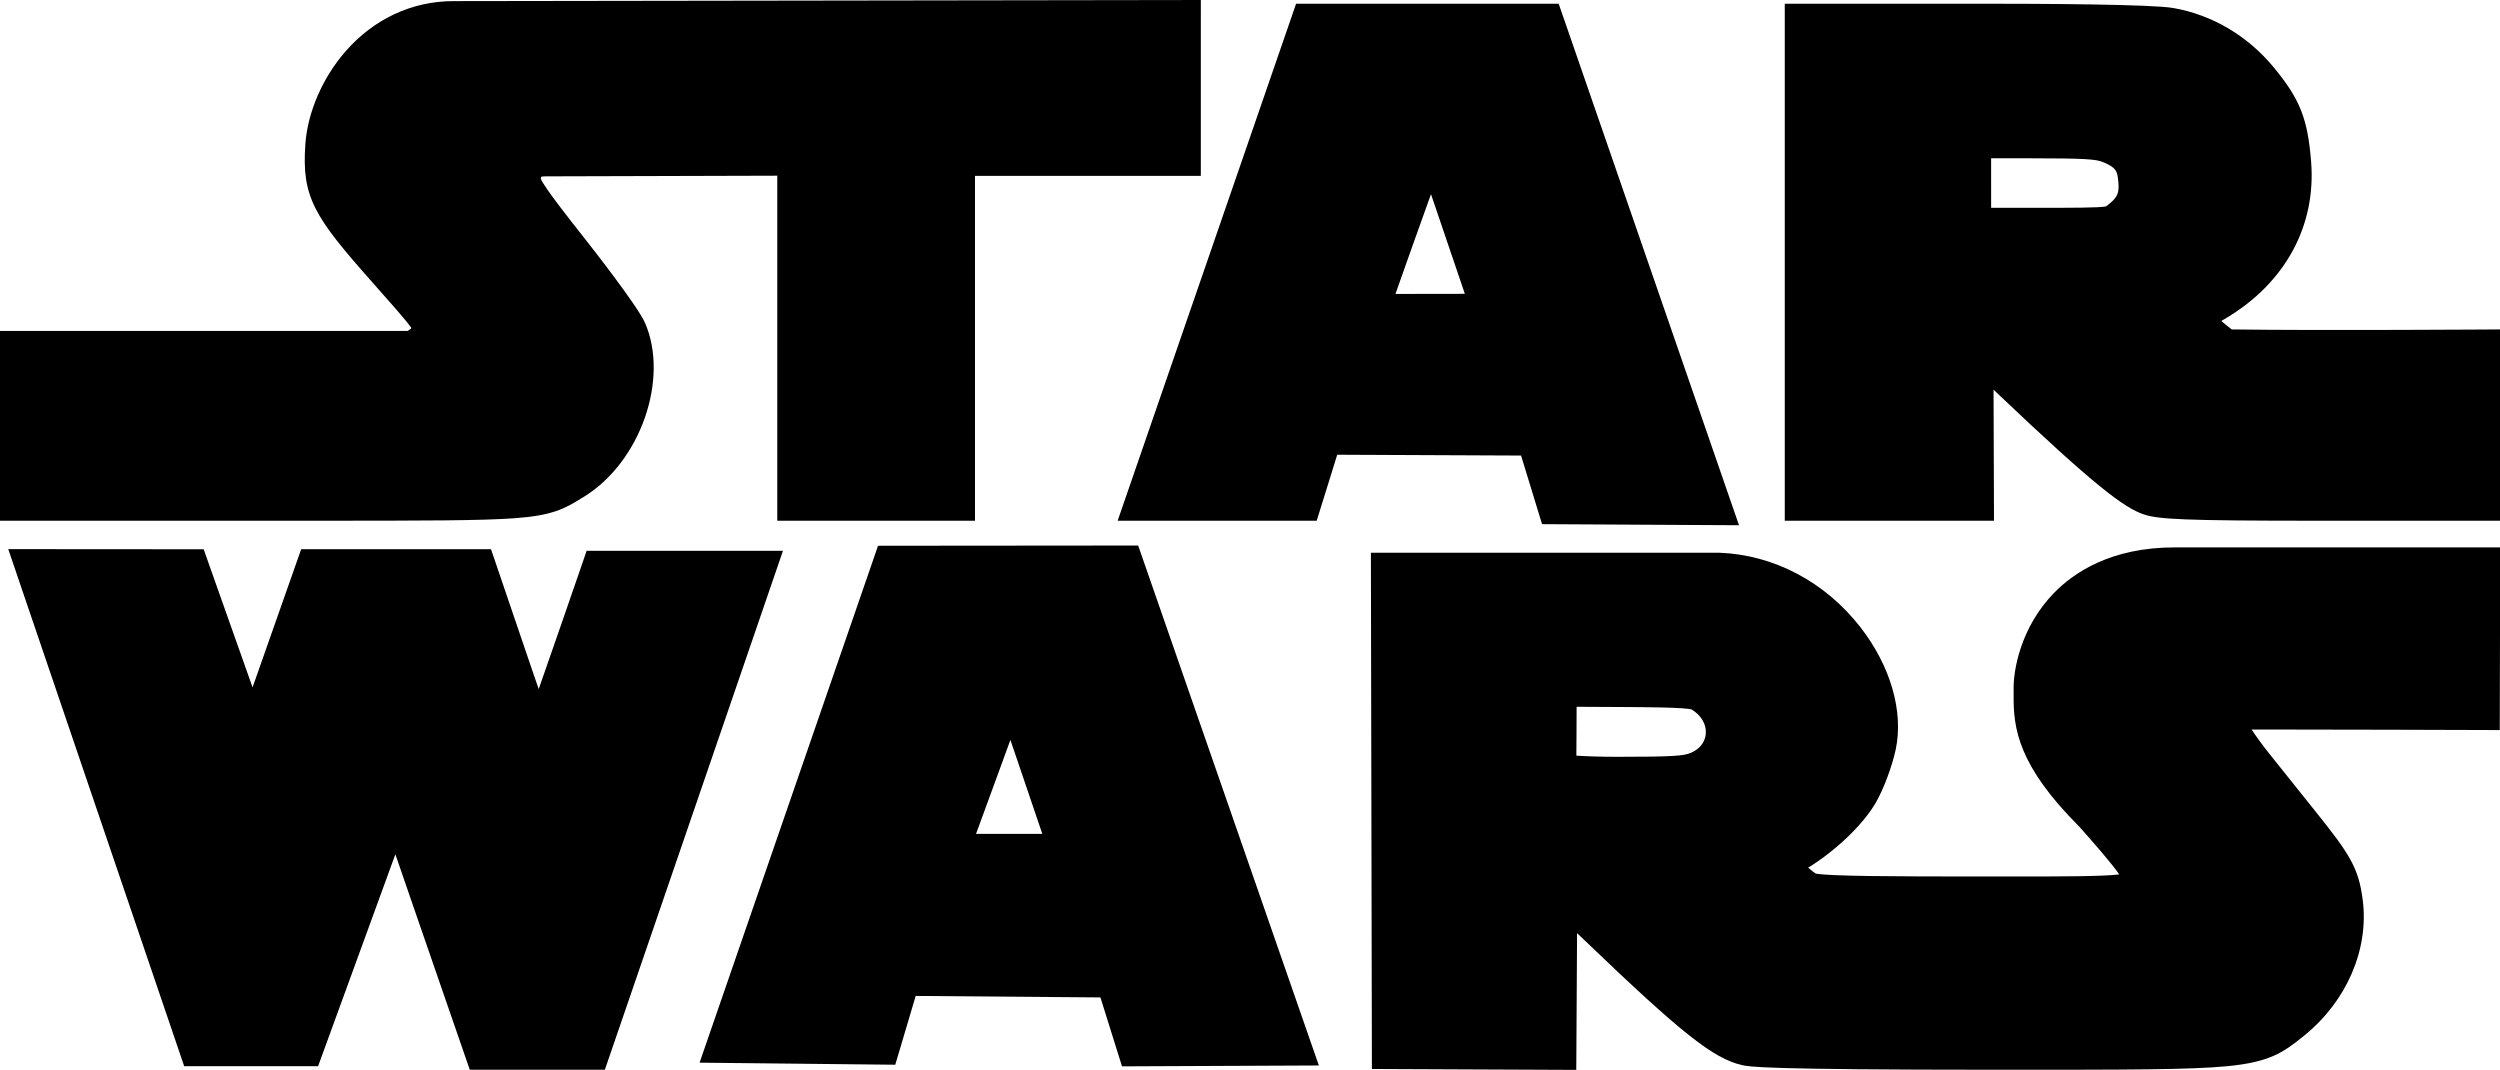 <svg xmlns="http://www.w3.org/2000/svg" viewBox="0 0 280.406 120">
  <path d="M 134.688,0 131.145,0.006 50.857,0.125 c -4.625,0 -8.921,1.997 -12.092,5.625 -2.571,2.942 -4.257,6.822 -4.512,10.381 -0.43,5.975 0.944,8.135 7.541,15.568 1.915,2.157 3.736,4.207 4.344,5.078 -0.01,0.035 -0.02,0.057 -0.025,0.07 -0.007,0.005 -0.017,0.014 -0.031,0.023 l -0.361,0.252 H 3.537 0 v 3.539 14.207 3.539 h 3.537 27.537 2.184 1.969 c 12.613,0 18.838,-0.012 22.506,-0.281 4.197,-0.307 5.535,-1.028 7.541,-2.273 l 0.252,-0.154 c 6.307,-3.901 9.556,-13.19 6.818,-19.49 -0.845,-1.927 -6.192,-8.733 -6.799,-9.502 -1.679,-2.126 -4.45,-5.633 -4.889,-6.648 0.011,-0.085 0.033,-0.175 0.055,-0.236 0.073,-0.019 0.211,-0.043 0.441,-0.043 l 26.029,-0.074 v 35.164 3.537 h 3.537 15.102 3.537 V 54.869 19.727 h 21.793 3.537 V 16.189 3.541 Z m 10.684,0.416 -0.822,2.383 -17.574,50.918 -1.619,4.691 h 4.965 14.756 2.604 l 0.775,-2.486 1.529,-4.918 20.621,0.092 1.592,5.205 0.76,2.49 2.605,0.014 14.49,0.08 4.996,0.027 -1.633,-4.721 -17.768,-51.395 -0.826,-2.381 h -2.52 -24.41 z m 54.811,0 V 3.953 54.869 58.406 h 3.539 16.381 3.549 l -0.012,-3.549 -0.039,-11.15 0.371,0.354 c 11.049,10.513 14.309,12.9 16.459,13.629 1.651,0.557 4.413,0.717 19.539,0.717 h 16.832 3.605 l 2e-5,-21.458 c 0,0 -20.196,0.142 -30.092,0 l -0.551,-0.428 c -0.175,-0.137 -0.388,-0.317 -0.615,-0.521 0.197,-0.117 0.379,-0.224 0.535,-0.316 6.634,-3.959 10.111,-10.351 9.537,-17.535 -0.382,-4.846 -1.246,-7.03 -4.209,-10.613 -2.912,-3.524 -6.909,-5.882 -11.254,-6.637 C 241.343,0.478 229.219,0.416 222.205,0.416 H 203.721 Z M 223.328,17.754 h 4.383 c 6.203,0 7.43,0.105 8.188,0.436 1.437,0.623 1.585,0.924 1.697,2.191 0.113,1.259 -0.044,1.767 -1.293,2.703 -0.041,0.03 -0.072,0.053 -0.098,0.072 -0.825,0.153 -3.885,0.154 -7.715,0.154 h -5.16 z m -62.826,4.02 c 1.304,3.822 2.747,8.066 3.799,11.182 l -7.783,0.012 c 1.091,-3.107 2.609,-7.366 3.984,-11.193 z m -32.842,39.412 -2.518,0.004 -24.141,0.021 -2.52,0.004 -0.82,2.381 -17.592,50.955 -1.602,4.641 4.908,0.051 14.371,0.152 2.668,0.027 0.762,-2.557 1.531,-5.158 20.721,0.166 1.639,5.24 0.781,2.492 2.611,-0.012 14.518,-0.064 4.951,-0.023 -1.627,-4.676 -17.814,-51.262 z m 116.238,0.211 c -7.089,0 -11.282,2.799 -13.551,5.146 -3.691,3.818 -4.561,8.624 -4.494,10.891 0.004,0.189 0.002,0.384 0,0.586 -0.032,3.683 0.509,7.852 7.365,14.701 1.355,1.526 3.623,4.086 4.48,5.357 -1.874,0.23 -6.624,0.23 -11.613,0.23 h -2.119 -2.572 c -8.802,0 -16.223,-0.026 -17.744,-0.326 -0.213,-0.139 -0.512,-0.377 -0.84,-0.662 3.041,-1.873 6.117,-4.776 7.564,-7.258 0.879,-1.509 1.847,-4.087 2.254,-6 0.902,-4.256 -0.586,-9.392 -3.98,-13.74 -3.96,-5.073 -9.721,-8.107 -15.807,-8.326 l -0.065,-0.002 h -0.065 -15.385 -20.018 -3.545 l 0.006,3.545 0.098,50.844 0.008,3.516 3.516,0.016 15.873,0.07 3.533,0.016 0.021,-3.531 0.068,-11.811 c 0.324,0.308 0.658,0.627 1.002,0.957 10.713,10.277 14.311,13.123 17.496,13.844 0.875,0.195 2.322,0.518 28.09,0.525 h 1.23 c 13.95,0 20.95,0.002 25.115,-0.4 4.771,-0.461 6.307,-1.545 8.607,-3.418 l 0.074,-0.061 c 4.725,-3.841 7.219,-9.654 6.508,-15.168 -0.463,-3.586 -1.412,-5.077 -5.271,-9.893 l -1.146,-1.432 c -1.344,-1.68 -2.968,-3.709 -4.057,-5.074 -0.878,-1.098 -1.57,-2.074 -1.986,-2.713 0.547,-0.001 1.257,-0.002 2.176,-0.002 7.25,0 21.618,0.048 21.762,0.049 l 3.891,0.012 0.053,-20.488 h -3.897 z M 0.926,61.592 2.518,66.273 19.844,117.193 l 0.816,2.398 h 2.533 10.008 2.475 l 0.85,-2.326 7.82,-21.447 c 0.674,1.961 1.403,4.074 2.131,6.186 2.693,7.807 5.391,15.6 5.391,15.6 l 0.824,2.381 h 2.518 10.109 2.525 l 0.82,-2.391 17.547,-51.127 1.609,-4.686 H 82.865 68.32 65.797 l -0.82,2.385 c -1.315,3.818 -3.062,8.858 -4.555,13.123 -0.225,-0.647 -0.459,-1.325 -0.701,-2.037 L 55.887,63.992 55.072,61.596 H 52.539 36.287 33.783 l -0.832,2.363 -4.623,13.137 c -1.527,-4.292 -3.297,-9.295 -4.65,-13.131 l -0.832,-2.357 -2.502,-0.002 -14.473,-0.01 z M 176.836,79.275 l 4.947,0.025 c 2.843,0.015 7.119,0.039 7.953,0.275 1.064,0.646 1.658,1.645 1.594,2.68 -0.035,0.559 -0.301,1.587 -1.689,2.189 -0.774,0.336 -2.007,0.441 -8.211,0.441 -1.968,0 -3.486,-0.057 -4.621,-0.129 0.006,-0.894 0.012,-1.895 0.018,-2.898 0.004,-0.884 0.008,-1.772 0.01,-2.584 z m -63.506,3.717 c 0.293,0.865 0.614,1.805 0.961,2.828 0.286,0.843 1.54,4.542 2.617,7.707 -3.202,0 -5.612,2.66e-4 -7.434,0.004 0.67,-1.826 1.573,-4.293 2.799,-7.645 0.384,-1.051 0.734,-2.013 1.057,-2.895 z"/>
</svg>